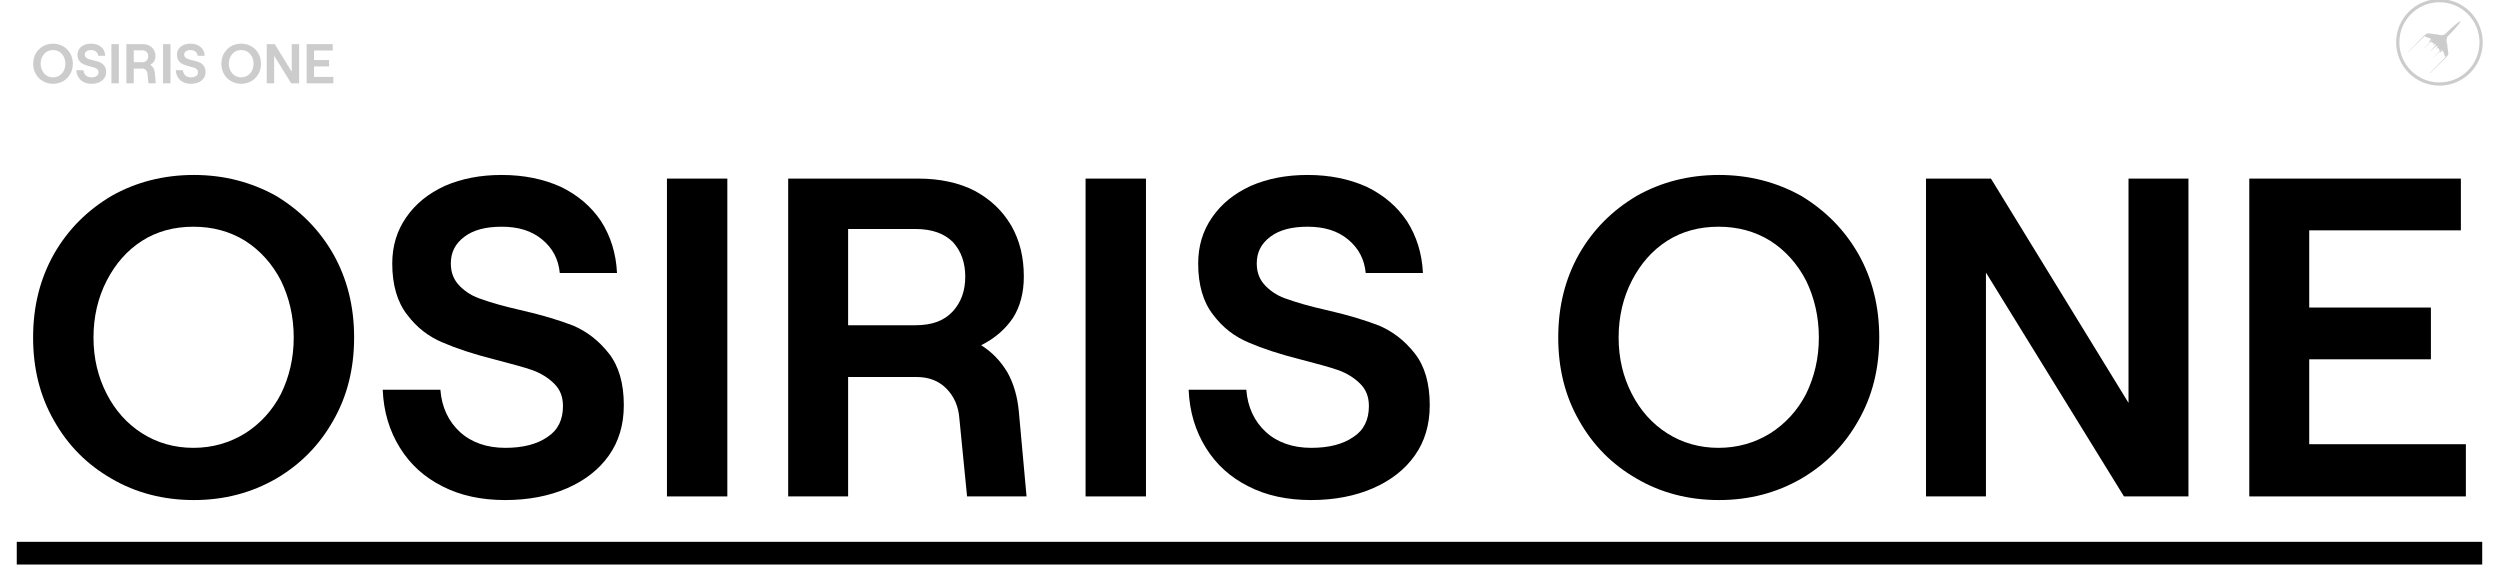 <?xml version="1.0" encoding="UTF-8" standalone="no"?>
<!DOCTYPE svg PUBLIC "-//W3C//DTD SVG 1.1//EN" "http://www.w3.org/Graphics/SVG/1.1/DTD/svg11.dtd">
<svg width="100%" height="100%" viewBox="0 0 2300 520" version="1.1" xmlns="http://www.w3.org/2000/svg" xmlns:xlink="http://www.w3.org/1999/xlink" xml:space="preserve" xmlns:serif="http://www.serif.com/" style="fill-rule:evenodd;clip-rule:evenodd;stroke-linecap:round;stroke-linejoin:round;stroke-miterlimit:1.5;">
    <g transform="matrix(1,0,0,1,-290,-550.724)">
        <g>
            <g transform="matrix(34.81,0,0,34.81,-31416.9,-5483.38)">
                <g transform="matrix(12,0,0,12,911.299,186.464)">
                    <path d="M0.39,0.008C0.323,0.008 0.262,-0.008 0.209,-0.039C0.155,-0.07 0.113,-0.112 0.082,-0.167C0.051,-0.221 0.036,-0.282 0.036,-0.35C0.036,-0.418 0.051,-0.479 0.082,-0.534C0.113,-0.588 0.155,-0.63 0.209,-0.662C0.262,-0.692 0.323,-0.708 0.39,-0.708C0.457,-0.708 0.517,-0.692 0.571,-0.662C0.624,-0.63 0.666,-0.588 0.697,-0.534C0.728,-0.479 0.743,-0.418 0.743,-0.35C0.743,-0.282 0.728,-0.221 0.697,-0.167C0.666,-0.112 0.624,-0.07 0.571,-0.039C0.517,-0.008 0.457,0.008 0.39,0.008ZM0.169,-0.35C0.169,-0.304 0.179,-0.263 0.198,-0.226C0.217,-0.189 0.243,-0.16 0.276,-0.139C0.309,-0.118 0.347,-0.107 0.389,-0.107C0.431,-0.107 0.469,-0.118 0.503,-0.139C0.536,-0.16 0.563,-0.189 0.582,-0.226C0.6,-0.263 0.61,-0.304 0.61,-0.35C0.61,-0.396 0.6,-0.438 0.582,-0.475C0.563,-0.512 0.536,-0.542 0.503,-0.563C0.469,-0.584 0.431,-0.594 0.389,-0.594C0.347,-0.594 0.309,-0.584 0.276,-0.563C0.243,-0.542 0.217,-0.512 0.198,-0.475C0.179,-0.438 0.169,-0.396 0.169,-0.35Z" style="fill-rule:nonzero;"/>
                </g>
                <g transform="matrix(12,0,0,12,920.647,186.464)">
                    <path d="M0.297,0.008C0.244,0.008 0.198,-0.002 0.159,-0.022C0.119,-0.042 0.088,-0.07 0.065,-0.107C0.042,-0.144 0.029,-0.186 0.027,-0.235L0.154,-0.235C0.157,-0.196 0.172,-0.165 0.197,-0.142C0.222,-0.119 0.256,-0.107 0.297,-0.107C0.336,-0.107 0.367,-0.115 0.39,-0.131C0.413,-0.146 0.424,-0.169 0.424,-0.199C0.424,-0.219 0.418,-0.235 0.405,-0.248C0.392,-0.261 0.376,-0.271 0.357,-0.278C0.337,-0.285 0.31,-0.292 0.276,-0.301C0.228,-0.313 0.189,-0.326 0.159,-0.339C0.128,-0.352 0.102,-0.372 0.081,-0.4C0.059,-0.428 0.048,-0.466 0.048,-0.513C0.048,-0.551 0.058,-0.585 0.079,-0.615C0.099,-0.644 0.127,-0.667 0.164,-0.684C0.201,-0.7 0.242,-0.708 0.289,-0.708C0.338,-0.708 0.381,-0.699 0.419,-0.682C0.456,-0.664 0.486,-0.639 0.508,-0.606C0.529,-0.573 0.541,-0.535 0.543,-0.492L0.417,-0.492C0.414,-0.523 0.401,-0.547 0.378,-0.566C0.355,-0.585 0.326,-0.594 0.289,-0.594C0.254,-0.594 0.227,-0.587 0.207,-0.572C0.187,-0.557 0.177,-0.538 0.177,-0.513C0.177,-0.492 0.184,-0.476 0.197,-0.463C0.21,-0.45 0.226,-0.44 0.246,-0.434C0.265,-0.427 0.293,-0.419 0.328,-0.411C0.377,-0.4 0.416,-0.388 0.447,-0.376C0.477,-0.363 0.503,-0.343 0.525,-0.315C0.547,-0.287 0.558,-0.249 0.558,-0.201C0.558,-0.158 0.547,-0.121 0.525,-0.09C0.503,-0.059 0.472,-0.035 0.433,-0.018C0.394,-0.001 0.348,0.008 0.297,0.008Z" style="fill-rule:nonzero;"/>
                </g>
                <g transform="matrix(12,0,0,12,927.679,186.464)">
                    <rect x="0.067" y="-0.7" width="0.133" height="0.7" style="fill-rule:nonzero;"/>
                </g>
                <g transform="matrix(12,0,0,12,930.883,186.464)">
                    <path d="M0.067,-0.7L0.353,-0.7C0.401,-0.7 0.443,-0.691 0.478,-0.673C0.513,-0.654 0.539,-0.629 0.558,-0.597C0.577,-0.564 0.586,-0.527 0.586,-0.484C0.586,-0.449 0.578,-0.418 0.562,-0.393C0.545,-0.368 0.522,-0.348 0.492,-0.333C0.516,-0.318 0.535,-0.298 0.55,-0.273C0.564,-0.248 0.572,-0.219 0.575,-0.187L0.592,-0L0.461,-0L0.444,-0.172C0.442,-0.199 0.432,-0.221 0.415,-0.238C0.398,-0.255 0.376,-0.263 0.35,-0.263L0.199,-0.263L0.199,-0L0.067,-0L0.067,-0.7ZM0.347,-0.377C0.384,-0.377 0.411,-0.387 0.43,-0.408C0.448,-0.428 0.457,-0.453 0.457,-0.484C0.457,-0.515 0.448,-0.54 0.43,-0.56C0.411,-0.579 0.384,-0.589 0.347,-0.589L0.199,-0.589L0.199,-0.377L0.347,-0.377Z" style="fill-rule:nonzero;"/>
                </g>
                <g transform="matrix(12,0,0,12,938.743,186.464)">
                    <rect x="0.067" y="-0.7" width="0.133" height="0.7" style="fill-rule:nonzero;"/>
                </g>
                <g transform="matrix(12,0,0,12,941.947,186.464)">
                    <path d="M0.297,0.008C0.244,0.008 0.198,-0.002 0.159,-0.022C0.119,-0.042 0.088,-0.07 0.065,-0.107C0.042,-0.144 0.029,-0.186 0.027,-0.235L0.154,-0.235C0.157,-0.196 0.172,-0.165 0.197,-0.142C0.222,-0.119 0.256,-0.107 0.297,-0.107C0.336,-0.107 0.367,-0.115 0.39,-0.131C0.413,-0.146 0.424,-0.169 0.424,-0.199C0.424,-0.219 0.418,-0.235 0.405,-0.248C0.392,-0.261 0.376,-0.271 0.357,-0.278C0.337,-0.285 0.31,-0.292 0.276,-0.301C0.228,-0.313 0.189,-0.326 0.159,-0.339C0.128,-0.352 0.102,-0.372 0.081,-0.4C0.059,-0.428 0.048,-0.466 0.048,-0.513C0.048,-0.551 0.058,-0.585 0.079,-0.615C0.099,-0.644 0.127,-0.667 0.164,-0.684C0.201,-0.7 0.242,-0.708 0.289,-0.708C0.338,-0.708 0.381,-0.699 0.419,-0.682C0.456,-0.664 0.486,-0.639 0.508,-0.606C0.529,-0.573 0.541,-0.535 0.543,-0.492L0.417,-0.492C0.414,-0.523 0.401,-0.547 0.378,-0.566C0.355,-0.585 0.326,-0.594 0.289,-0.594C0.254,-0.594 0.227,-0.587 0.207,-0.572C0.187,-0.557 0.177,-0.538 0.177,-0.513C0.177,-0.492 0.184,-0.476 0.197,-0.463C0.21,-0.45 0.226,-0.44 0.246,-0.434C0.265,-0.427 0.293,-0.419 0.328,-0.411C0.377,-0.4 0.416,-0.388 0.447,-0.376C0.477,-0.363 0.503,-0.343 0.525,-0.315C0.547,-0.287 0.558,-0.249 0.558,-0.201C0.558,-0.158 0.547,-0.121 0.525,-0.09C0.503,-0.059 0.472,-0.035 0.433,-0.018C0.394,-0.001 0.348,0.008 0.297,0.008Z" style="fill-rule:nonzero;"/>
                </g>
                <g transform="matrix(12,0,0,12,951.607,186.464)">
                    <path d="M0.39,0.008C0.323,0.008 0.262,-0.008 0.209,-0.039C0.155,-0.07 0.113,-0.112 0.082,-0.167C0.051,-0.221 0.036,-0.282 0.036,-0.35C0.036,-0.418 0.051,-0.479 0.082,-0.534C0.113,-0.588 0.155,-0.63 0.209,-0.662C0.262,-0.692 0.323,-0.708 0.39,-0.708C0.457,-0.708 0.517,-0.692 0.571,-0.662C0.624,-0.63 0.666,-0.588 0.697,-0.534C0.728,-0.479 0.743,-0.418 0.743,-0.35C0.743,-0.282 0.728,-0.221 0.697,-0.167C0.666,-0.112 0.624,-0.07 0.571,-0.039C0.517,-0.008 0.457,0.008 0.39,0.008ZM0.169,-0.35C0.169,-0.304 0.179,-0.263 0.198,-0.226C0.217,-0.189 0.243,-0.16 0.276,-0.139C0.309,-0.118 0.347,-0.107 0.389,-0.107C0.431,-0.107 0.469,-0.118 0.503,-0.139C0.536,-0.16 0.563,-0.189 0.582,-0.226C0.6,-0.263 0.61,-0.304 0.61,-0.35C0.61,-0.396 0.6,-0.438 0.582,-0.475C0.563,-0.512 0.536,-0.542 0.503,-0.563C0.469,-0.584 0.431,-0.594 0.389,-0.594C0.347,-0.594 0.309,-0.584 0.276,-0.563C0.243,-0.542 0.217,-0.512 0.198,-0.475C0.179,-0.438 0.169,-0.396 0.169,-0.35Z" style="fill-rule:nonzero;"/>
                </g>
                <g transform="matrix(12,0,0,12,960.955,186.464)">
                    <path d="M0.067,-0.7L0.21,-0.7L0.513,-0.206L0.513,-0.7L0.645,-0.7L0.645,-0L0.503,-0L0.199,-0.493L0.199,-0L0.067,-0L0.067,-0.7Z" style="fill-rule:nonzero;"/>
                </g>
                <g transform="matrix(12,0,0,12,969.499,186.464)">
                    <path d="M0.067,-0.7L0.533,-0.7L0.533,-0.586L0.199,-0.586L0.199,-0.416L0.467,-0.416L0.467,-0.302L0.199,-0.302L0.199,-0.115L0.544,-0.115L0.544,-0L0.067,-0L0.067,-0.7Z" style="fill-rule:nonzero;"/>
                </g>
                <rect x="911.299" y="187.664" width="65.16" height="0.6"/>
            </g>
            <g transform="matrix(4.295,0,0,4.295,-3595.34,-173.466)">
                <g transform="matrix(12,0,0,12,911.299,186.464)">
                    <path d="M0.39,0.008C0.323,0.008 0.262,-0.008 0.209,-0.039C0.155,-0.07 0.113,-0.112 0.082,-0.167C0.051,-0.221 0.036,-0.282 0.036,-0.35C0.036,-0.418 0.051,-0.479 0.082,-0.534C0.113,-0.588 0.155,-0.63 0.209,-0.662C0.262,-0.692 0.323,-0.708 0.39,-0.708C0.457,-0.708 0.517,-0.692 0.571,-0.662C0.624,-0.63 0.666,-0.588 0.697,-0.534C0.728,-0.479 0.743,-0.418 0.743,-0.35C0.743,-0.282 0.728,-0.221 0.697,-0.167C0.666,-0.112 0.624,-0.07 0.571,-0.039C0.517,-0.008 0.457,0.008 0.39,0.008ZM0.169,-0.35C0.169,-0.304 0.179,-0.263 0.198,-0.226C0.217,-0.189 0.243,-0.16 0.276,-0.139C0.309,-0.118 0.347,-0.107 0.389,-0.107C0.431,-0.107 0.469,-0.118 0.503,-0.139C0.536,-0.16 0.563,-0.189 0.582,-0.226C0.6,-0.263 0.61,-0.304 0.61,-0.35C0.61,-0.396 0.6,-0.438 0.582,-0.475C0.563,-0.512 0.536,-0.542 0.503,-0.563C0.469,-0.584 0.431,-0.594 0.389,-0.594C0.347,-0.594 0.309,-0.584 0.276,-0.563C0.243,-0.542 0.217,-0.512 0.198,-0.475C0.179,-0.438 0.169,-0.396 0.169,-0.35Z" style="fill-opacity:0.2;fill-rule:nonzero;"/>
                </g>
                <g transform="matrix(12,0,0,12,920.647,186.464)">
                    <path d="M0.297,0.008C0.244,0.008 0.198,-0.002 0.159,-0.022C0.119,-0.042 0.088,-0.07 0.065,-0.107C0.042,-0.144 0.029,-0.186 0.027,-0.235L0.154,-0.235C0.157,-0.196 0.172,-0.165 0.197,-0.142C0.222,-0.119 0.256,-0.107 0.297,-0.107C0.336,-0.107 0.367,-0.115 0.39,-0.131C0.413,-0.146 0.424,-0.169 0.424,-0.199C0.424,-0.219 0.418,-0.235 0.405,-0.248C0.392,-0.261 0.376,-0.271 0.357,-0.278C0.337,-0.285 0.31,-0.292 0.276,-0.301C0.228,-0.313 0.189,-0.326 0.159,-0.339C0.128,-0.352 0.102,-0.372 0.081,-0.4C0.059,-0.428 0.048,-0.466 0.048,-0.513C0.048,-0.551 0.058,-0.585 0.079,-0.615C0.099,-0.644 0.127,-0.667 0.164,-0.684C0.201,-0.7 0.242,-0.708 0.289,-0.708C0.338,-0.708 0.381,-0.699 0.419,-0.682C0.456,-0.664 0.486,-0.639 0.508,-0.606C0.529,-0.573 0.541,-0.535 0.543,-0.492L0.417,-0.492C0.414,-0.523 0.401,-0.547 0.378,-0.566C0.355,-0.585 0.326,-0.594 0.289,-0.594C0.254,-0.594 0.227,-0.587 0.207,-0.572C0.187,-0.557 0.177,-0.538 0.177,-0.513C0.177,-0.492 0.184,-0.476 0.197,-0.463C0.21,-0.45 0.226,-0.44 0.246,-0.434C0.265,-0.427 0.293,-0.419 0.328,-0.411C0.377,-0.4 0.416,-0.388 0.447,-0.376C0.477,-0.363 0.503,-0.343 0.525,-0.315C0.547,-0.287 0.558,-0.249 0.558,-0.201C0.558,-0.158 0.547,-0.121 0.525,-0.09C0.503,-0.059 0.472,-0.035 0.433,-0.018C0.394,-0.001 0.348,0.008 0.297,0.008Z" style="fill-opacity:0.2;fill-rule:nonzero;"/>
                </g>
                <g transform="matrix(12,0,0,12,927.679,186.464)">
                    <rect x="0.067" y="-0.7" width="0.133" height="0.7" style="fill-opacity:0.2;fill-rule:nonzero;"/>
                </g>
                <g transform="matrix(12,0,0,12,930.883,186.464)">
                    <path d="M0.067,-0.7L0.353,-0.7C0.401,-0.7 0.443,-0.691 0.478,-0.673C0.513,-0.654 0.539,-0.629 0.558,-0.597C0.577,-0.564 0.586,-0.527 0.586,-0.484C0.586,-0.449 0.578,-0.418 0.562,-0.393C0.545,-0.368 0.522,-0.348 0.492,-0.333C0.516,-0.318 0.535,-0.298 0.55,-0.273C0.564,-0.248 0.572,-0.219 0.575,-0.187L0.592,-0L0.461,-0L0.444,-0.172C0.442,-0.199 0.432,-0.221 0.415,-0.238C0.398,-0.255 0.376,-0.263 0.35,-0.263L0.199,-0.263L0.199,-0L0.067,-0L0.067,-0.7ZM0.347,-0.377C0.384,-0.377 0.411,-0.387 0.43,-0.408C0.448,-0.428 0.457,-0.453 0.457,-0.484C0.457,-0.515 0.448,-0.54 0.43,-0.56C0.411,-0.579 0.384,-0.589 0.347,-0.589L0.199,-0.589L0.199,-0.377L0.347,-0.377Z" style="fill-opacity:0.2;fill-rule:nonzero;"/>
                </g>
                <g transform="matrix(12,0,0,12,938.743,186.464)">
                    <rect x="0.067" y="-0.7" width="0.133" height="0.7" style="fill-opacity:0.2;fill-rule:nonzero;"/>
                </g>
                <g transform="matrix(12,0,0,12,941.947,186.464)">
                    <path d="M0.297,0.008C0.244,0.008 0.198,-0.002 0.159,-0.022C0.119,-0.042 0.088,-0.07 0.065,-0.107C0.042,-0.144 0.029,-0.186 0.027,-0.235L0.154,-0.235C0.157,-0.196 0.172,-0.165 0.197,-0.142C0.222,-0.119 0.256,-0.107 0.297,-0.107C0.336,-0.107 0.367,-0.115 0.39,-0.131C0.413,-0.146 0.424,-0.169 0.424,-0.199C0.424,-0.219 0.418,-0.235 0.405,-0.248C0.392,-0.261 0.376,-0.271 0.357,-0.278C0.337,-0.285 0.31,-0.292 0.276,-0.301C0.228,-0.313 0.189,-0.326 0.159,-0.339C0.128,-0.352 0.102,-0.372 0.081,-0.4C0.059,-0.428 0.048,-0.466 0.048,-0.513C0.048,-0.551 0.058,-0.585 0.079,-0.615C0.099,-0.644 0.127,-0.667 0.164,-0.684C0.201,-0.7 0.242,-0.708 0.289,-0.708C0.338,-0.708 0.381,-0.699 0.419,-0.682C0.456,-0.664 0.486,-0.639 0.508,-0.606C0.529,-0.573 0.541,-0.535 0.543,-0.492L0.417,-0.492C0.414,-0.523 0.401,-0.547 0.378,-0.566C0.355,-0.585 0.326,-0.594 0.289,-0.594C0.254,-0.594 0.227,-0.587 0.207,-0.572C0.187,-0.557 0.177,-0.538 0.177,-0.513C0.177,-0.492 0.184,-0.476 0.197,-0.463C0.21,-0.45 0.226,-0.44 0.246,-0.434C0.265,-0.427 0.293,-0.419 0.328,-0.411C0.377,-0.4 0.416,-0.388 0.447,-0.376C0.477,-0.363 0.503,-0.343 0.525,-0.315C0.547,-0.287 0.558,-0.249 0.558,-0.201C0.558,-0.158 0.547,-0.121 0.525,-0.09C0.503,-0.059 0.472,-0.035 0.433,-0.018C0.394,-0.001 0.348,0.008 0.297,0.008Z" style="fill-opacity:0.2;fill-rule:nonzero;"/>
                </g>
                <g transform="matrix(12,0,0,12,951.607,186.464)">
                    <path d="M0.39,0.008C0.323,0.008 0.262,-0.008 0.209,-0.039C0.155,-0.07 0.113,-0.112 0.082,-0.167C0.051,-0.221 0.036,-0.282 0.036,-0.35C0.036,-0.418 0.051,-0.479 0.082,-0.534C0.113,-0.588 0.155,-0.63 0.209,-0.662C0.262,-0.692 0.323,-0.708 0.39,-0.708C0.457,-0.708 0.517,-0.692 0.571,-0.662C0.624,-0.63 0.666,-0.588 0.697,-0.534C0.728,-0.479 0.743,-0.418 0.743,-0.35C0.743,-0.282 0.728,-0.221 0.697,-0.167C0.666,-0.112 0.624,-0.07 0.571,-0.039C0.517,-0.008 0.457,0.008 0.39,0.008ZM0.169,-0.35C0.169,-0.304 0.179,-0.263 0.198,-0.226C0.217,-0.189 0.243,-0.16 0.276,-0.139C0.309,-0.118 0.347,-0.107 0.389,-0.107C0.431,-0.107 0.469,-0.118 0.503,-0.139C0.536,-0.16 0.563,-0.189 0.582,-0.226C0.6,-0.263 0.61,-0.304 0.61,-0.35C0.61,-0.396 0.6,-0.438 0.582,-0.475C0.563,-0.512 0.536,-0.542 0.503,-0.563C0.469,-0.584 0.431,-0.594 0.389,-0.594C0.347,-0.594 0.309,-0.584 0.276,-0.563C0.243,-0.542 0.217,-0.512 0.198,-0.475C0.179,-0.438 0.169,-0.396 0.169,-0.35Z" style="fill-opacity:0.2;fill-rule:nonzero;"/>
                </g>
                <g transform="matrix(12,0,0,12,960.955,186.464)">
                    <path d="M0.067,-0.7L0.21,-0.7L0.513,-0.206L0.513,-0.7L0.645,-0.7L0.645,-0L0.503,-0L0.199,-0.493L0.199,-0L0.067,-0L0.067,-0.7Z" style="fill-opacity:0.2;fill-rule:nonzero;"/>
                </g>
                <g transform="matrix(12,0,0,12,969.499,186.464)">
                    <path d="M0.067,-0.7L0.533,-0.7L0.533,-0.586L0.199,-0.586L0.199,-0.416L0.467,-0.416L0.467,-0.302L0.199,-0.302L0.199,-0.115L0.544,-0.115L0.544,-0L0.067,-0L0.067,-0.7Z" style="fill-opacity:0.2;fill-rule:nonzero;"/>
                </g>
            </g>
            <g transform="matrix(0.237,0,0,0.237,2475,530.364)">
                <g opacity="0.2">
                    <g transform="matrix(2.002,0,0,2.002,-884.693,-2807.08)">
                        <circle cx="566.838" cy="1527.16" r="80.838" style="fill:none;stroke:black;stroke-width:6.24px;"/>
                    </g>
                    <g transform="matrix(4.291,4.291,-7.865,7.865,290.036,124.818)">
                        <path d="M9.832,0.148C9.91,0.129 10.002,0.133 10.066,0.189C10.17,0.276 10.224,0.405 10.27,0.529C10.346,0.743 10.392,0.967 10.444,1.187C10.451,1.216 10.464,1.242 10.477,1.268C10.474,1.342 10.497,1.413 10.511,1.485C10.602,1.889 10.671,2.297 10.739,2.706C10.75,2.711 10.77,2.721 10.78,2.726L10.739,2.737C10.901,3.809 10.956,4.894 10.985,5.976C10.99,6.062 10.966,6.157 11.018,6.234C11.012,6.237 10.999,6.245 10.992,6.248C10.995,6.55 11.005,6.852 11.001,7.153C10.996,7.204 11.02,7.25 11.058,7.283C11.076,7.377 12.161,8.167 12.169,8.26C12.375,8.354 12.581,8.444 12.791,8.526C13.251,8.721 13.719,8.897 14.186,9.074C14.2,8.973 15.201,9.25 15.202,9.482C15.748,9.687 16.281,9.922 16.822,10.135C16.991,10.201 17.152,10.29 17.327,10.338C17.454,10.415 17.597,10.461 17.731,10.522C18.045,10.663 18.367,10.783 18.678,10.929C18.815,10.993 18.956,11.048 19.094,11.108C19.111,11.104 19.146,11.096 19.163,11.092C19.155,11.102 19.139,11.121 19.13,11.13C19.185,11.161 19.239,11.193 19.295,11.219C19.375,11.309 19.467,11.388 19.523,11.496C19.6,11.58 19.584,11.706 19.648,11.798C19.639,11.821 19.645,11.844 19.651,11.869C19.665,11.983 19.694,12.096 19.718,12.209C19.733,12.277 19.741,12.347 19.78,12.407C19.777,12.54 19.815,12.67 19.834,12.802C19.858,12.837 19.819,12.873 19.826,12.912C19.826,13.35 19.785,19.325 19.772,19.763C19.731,20.043 19.755,20.34 19.655,20.609C19.573,20.573 19.586,20.465 19.57,20.392C19.506,19.703 19.501,13.472 19.39,12.788C19.361,12.611 19.26,12.453 19.125,12.338C19.06,12.464 18.968,12.6 18.815,12.621C18.816,12.623 18.817,12.627 18.818,12.629C18.65,12.596 18.493,12.528 18.327,12.492C18.112,12.408 17.886,12.355 17.663,12.297C17.577,12.265 17.488,12.244 17.399,12.228C17.327,12.199 17.251,12.179 17.174,12.174C17.03,12.117 16.876,12.095 16.726,12.055C16.613,12.035 16.503,11.987 16.388,11.993C16.303,11.951 16.207,11.944 16.117,11.919C15.806,11.842 15.488,11.791 15.174,11.725C15.161,11.731 15.135,11.743 15.121,11.748C15.114,11.809 15.109,11.87 15.107,11.93C15.077,12.132 15.077,12.345 14.982,12.532C14.972,12.527 14.952,12.517 14.942,12.512C14.922,12.596 14.898,12.68 14.858,12.756C14.849,12.748 14.829,12.732 14.82,12.723C14.794,12.824 14.76,12.922 14.74,13.024C14.709,13.024 14.678,13.023 14.648,13.022C14.629,12.93 14.572,12.848 14.573,12.751C14.559,12.75 14.532,12.748 14.518,12.747C14.488,12.677 14.463,12.605 14.442,12.533C14.429,12.528 14.402,12.52 14.389,12.516C14.312,12.349 14.31,12.165 14.276,11.988C14.272,11.976 14.262,11.951 14.257,11.937C14.289,11.815 14.243,11.686 14.244,11.561C14.183,11.555 14.122,11.548 14.061,11.545C13.96,11.512 13.853,11.507 13.749,11.489C13.529,11.459 13.31,11.431 13.089,11.406C13.05,11.403 13.003,11.39 12.975,11.426C12.97,11.418 12.961,11.402 12.956,11.394C12.743,11.368 12.528,11.356 12.313,11.349C12.239,11.371 12.164,11.334 12.089,11.341C12.074,11.545 12.046,11.748 12.024,11.951C12.012,12.067 11.971,12.176 11.934,12.286C11.918,12.284 11.886,12.279 11.871,12.277C11.846,12.392 11.817,12.524 11.71,12.591C11.688,12.687 11.653,12.781 11.634,12.878C11.599,12.878 11.564,12.879 11.53,12.88C11.488,12.741 11.457,12.596 11.404,12.46C11.404,12.495 11.406,12.529 11.408,12.563C11.346,12.502 11.325,12.412 11.299,12.331C11.289,12.331 11.269,12.329 11.259,12.327C11.171,12.227 11.172,12.087 11.137,11.966C11.087,11.98 11.074,12.033 11.052,12.074C11.018,12.151 10.977,12.226 10.957,12.309C10.915,13.774 10.811,9.795 10.966,9.92C11.091,10.019 11.252,10.048 11.39,10.123C11.469,10.16 11.55,10.194 11.631,10.225C11.681,10.249 11.731,10.272 11.781,10.293C11.797,10.286 11.829,10.272 11.845,10.265C11.842,10.277 11.835,10.303 11.832,10.315C11.909,10.349 11.984,10.387 12.066,10.41C12.112,10.441 12.163,10.462 12.215,10.48C12.33,10.544 12.453,10.585 12.57,10.644C12.606,10.658 12.645,10.691 12.687,10.66C12.682,10.668 12.672,10.684 12.668,10.692C13.004,10.838 13.335,10.998 13.669,11.15C13.864,11.231 14.025,11.397 14.083,11.601C14.127,11.765 14.136,11.935 14.166,12.101C14.172,12.134 14.175,12.171 14.21,12.189C14.202,12.192 14.189,12.199 14.181,12.203C14.243,12.508 14.219,12.819 14.21,13.127C14.213,13.331 14.193,13.534 14.196,13.738C14.172,14.01 14.179,15.391 14.14,15.662C14.136,15.701 14.12,15.737 14.097,15.768C14.01,15.62 14.06,15.438 14.013,15.28C14.015,15.27 14.02,15.252 14.022,15.242C14.009,14.962 13.998,13.574 13.971,13.295C13.962,13.293 13.943,13.289 13.933,13.287C13.941,13.278 13.96,13.262 13.969,13.253C13.953,13.057 13.934,12.861 13.894,12.667C13.882,12.515 13.806,12.363 13.68,12.275C13.602,12.235 13.567,12.342 13.534,12.392C13.497,12.413 13.463,12.441 13.421,12.451C13.372,12.457 13.319,12.451 13.275,12.478C13.27,12.453 13.256,12.438 13.232,12.433C13.112,12.39 12.991,12.353 12.87,12.315L12.864,12.365C12.864,12.353 12.863,12.325 12.862,12.313C12.774,12.287 12.689,12.253 12.597,12.24C12.541,12.212 12.472,12.179 12.41,12.21C12.412,12.201 12.413,12.185 12.414,12.176C12.163,12.116 11.918,12.032 11.664,11.986C11.614,11.966 11.562,11.955 11.508,11.949C11.344,11.891 11.171,11.873 11.004,11.827C10.935,11.811 10.86,11.783 10.79,11.811C10.595,11.877 10.43,12.007 10.278,12.142C10.221,12.192 10.24,12.276 10.237,12.343C10.199,12.453 10.194,12.569 10.181,12.683C10.168,12.729 10.167,12.777 10.167,12.823C10.127,12.957 10.116,13.099 10.1,13.236C10.041,13.621 10.03,14.01 10.018,14.399C10.013,14.498 10.027,14.607 9.971,14.695C9.934,14.695 9.896,14.695 9.858,14.696C9.815,14.64 9.814,14.568 9.811,14.499C9.799,13.938 9.774,13.372 9.661,12.821C9.644,12.663 9.635,12.502 9.593,12.348C9.587,12.278 9.605,12.192 9.546,12.14C9.395,12.003 9.228,11.875 9.032,11.81C8.954,11.78 8.873,11.819 8.795,11.834C8.638,11.876 8.473,11.893 8.319,11.949C8.262,11.954 8.206,11.967 8.153,11.991C7.899,12.033 7.654,12.119 7.404,12.18L7.419,12.214C7.353,12.174 7.283,12.218 7.22,12.242C7.131,12.256 7.047,12.289 6.961,12.313C6.959,12.326 6.955,12.353 6.953,12.365L6.952,12.317C6.826,12.358 6.697,12.393 6.574,12.443C6.568,12.45 6.555,12.465 6.548,12.473C6.466,12.444 6.363,12.472 6.306,12.39C6.3,12.395 6.288,12.406 6.282,12.41C6.284,12.344 6.219,12.233 6.141,12.277C6.053,12.344 5.988,12.44 5.956,12.545C5.903,12.779 5.88,13.02 5.854,13.258C5.86,13.264 5.872,13.275 5.878,13.28C5.839,13.314 5.851,13.368 5.844,13.415C5.831,13.667 5.803,15.028 5.811,15.281C5.777,15.44 5.802,15.608 5.743,15.762C5.687,15.741 5.691,15.677 5.681,15.629C5.641,15.258 5.644,13.777 5.619,13.404C5.62,13.135 5.606,12.866 5.603,12.598C5.604,12.458 5.635,12.32 5.638,12.18C5.707,11.959 5.683,11.717 5.781,11.504C5.854,11.341 5.999,11.215 6.164,11.147C6.495,10.996 6.822,10.836 7.156,10.694L7.139,10.669C7.155,10.668 7.188,10.667 7.204,10.667C7.336,10.602 7.477,10.553 7.606,10.483C7.664,10.464 7.718,10.439 7.769,10.405C7.848,10.385 7.92,10.348 7.996,10.316C7.992,10.303 7.985,10.276 7.982,10.262C7.997,10.271 8.025,10.287 8.039,10.294C8.199,10.222 8.367,10.164 8.52,10.079C8.668,10.031 8.821,9.973 8.93,9.857C9.051,9.744 8.913,13.87 8.874,12.407C8.888,12.29 8.824,12.188 8.781,12.085C8.757,12.041 8.745,11.982 8.69,11.967C8.671,12.058 8.646,12.148 8.627,12.239C8.606,12.266 8.587,12.294 8.568,12.323C8.559,12.327 8.54,12.331 8.53,12.335C8.496,12.412 8.482,12.504 8.417,12.563C8.42,12.538 8.426,12.487 8.429,12.461C8.423,12.468 8.41,12.482 8.404,12.489C8.376,12.621 8.33,12.748 8.297,12.878C8.263,12.879 8.228,12.879 8.193,12.879C8.166,12.763 8.135,12.647 8.09,12.536C8.078,12.541 8.065,12.547 8.053,12.553C8.006,12.461 7.973,12.364 7.949,12.263L7.909,12.302C7.862,12.227 7.849,12.14 7.818,12.059C7.789,11.82 7.753,11.582 7.74,11.342C7.699,11.343 7.658,11.344 7.619,11.347C7.581,11.364 7.541,11.358 7.502,11.349C7.29,11.355 7.077,11.373 6.865,11.392C6.863,11.4 6.858,11.416 6.857,11.424C6.825,11.402 6.788,11.397 6.751,11.405C6.501,11.432 6.252,11.465 6.004,11.5C5.863,11.518 5.726,11.554 5.583,11.561C5.583,11.686 5.54,11.814 5.568,11.938C5.51,12.086 5.533,12.251 5.479,12.402C5.457,12.448 5.457,12.54 5.385,12.527C5.365,12.61 5.339,12.694 5.289,12.764C5.284,12.732 5.281,12.7 5.278,12.667C5.265,12.723 5.252,12.778 5.244,12.835C5.217,12.897 5.195,12.958 5.179,13.024L5.087,13.024C5.069,12.927 5.036,12.835 5.013,12.741C4.999,12.738 4.971,12.733 4.956,12.731C4.921,12.666 4.906,12.593 4.887,12.523C4.875,12.522 4.852,12.52 4.84,12.518C4.722,12.272 4.745,11.989 4.697,11.726C4.464,11.756 4.232,11.807 4.002,11.856C3.898,11.875 3.793,11.895 3.691,11.927C3.607,11.944 3.518,11.952 3.441,11.995C3.358,11.98 3.278,12.018 3.197,12.033C3.017,12.079 2.833,12.109 2.657,12.172C2.577,12.179 2.498,12.199 2.423,12.229C2.313,12.246 2.208,12.284 2.102,12.313C1.763,12.393 1.434,12.511 1.101,12.61C1.07,12.612 1.039,12.613 1.008,12.615C1.007,12.62 1.007,12.629 1.006,12.633C0.944,12.601 0.876,12.575 0.825,12.524C0.774,12.47 0.741,12.403 0.705,12.338C0.55,12.459 0.45,12.644 0.428,12.839C0.329,13.492 0.318,19.689 0.262,20.346C0.247,20.438 0.256,20.551 0.176,20.616C0.112,20.48 0.109,20.326 0.091,20.18C0.048,19.698 0.027,13.678 0.006,13.194C-0.007,13.049 0.005,12.904 0,12.757C0.015,12.642 0.054,12.528 0.045,12.409C0.135,12.227 0.133,12.012 0.195,11.821C0.187,11.815 0.17,11.803 0.162,11.798C0.17,11.795 0.187,11.789 0.196,11.786C0.215,11.712 0.238,11.641 0.256,11.567C0.327,11.438 0.426,11.327 0.529,11.221C0.583,11.195 0.638,11.167 0.687,11.132C0.685,11.119 0.682,11.091 0.68,11.077C0.689,11.084 0.707,11.101 0.715,11.109C0.928,11.031 1.137,10.939 1.34,10.839C1.683,10.704 2.02,10.552 2.361,10.409C2.407,10.391 2.452,10.368 2.494,10.342C2.619,10.31 2.734,10.249 2.852,10.197C2.904,10.181 2.96,10.165 3.001,10.125C3.043,10.128 3.081,10.106 3.119,10.092C3.377,9.976 3.648,9.886 3.904,9.763C3.906,9.751 3.911,9.729 3.914,9.717C3.914,9.729 3.913,9.753 3.912,9.766C4.147,9.666 4.386,9.573 4.625,9.482C4.625,9.252 5.629,9 5.638,9.073C6.317,8.822 6.993,8.557 7.655,8.263C7.666,8.168 8.74,7.392 8.768,7.287C8.803,7.25 8.832,7.204 8.825,7.151C8.821,6.906 8.832,6.662 8.829,6.418C8.828,6.355 8.854,6.281 8.812,6.227C8.861,6.152 8.835,6.058 8.841,5.975C8.871,4.894 8.926,3.81 9.088,2.74L9.049,2.727C9.059,2.722 9.078,2.71 9.087,2.705C9.144,2.38 9.194,2.053 9.264,1.731C9.285,1.573 9.346,1.421 9.35,1.26C9.363,1.241 9.373,1.22 9.38,1.198C9.447,0.926 9.496,0.646 9.614,0.39C9.662,0.292 9.728,0.191 9.832,0.148Z" style="fill-rule:nonzero;"/>
                    </g>
                </g>
            </g>
        </g>
    </g>
</svg>
